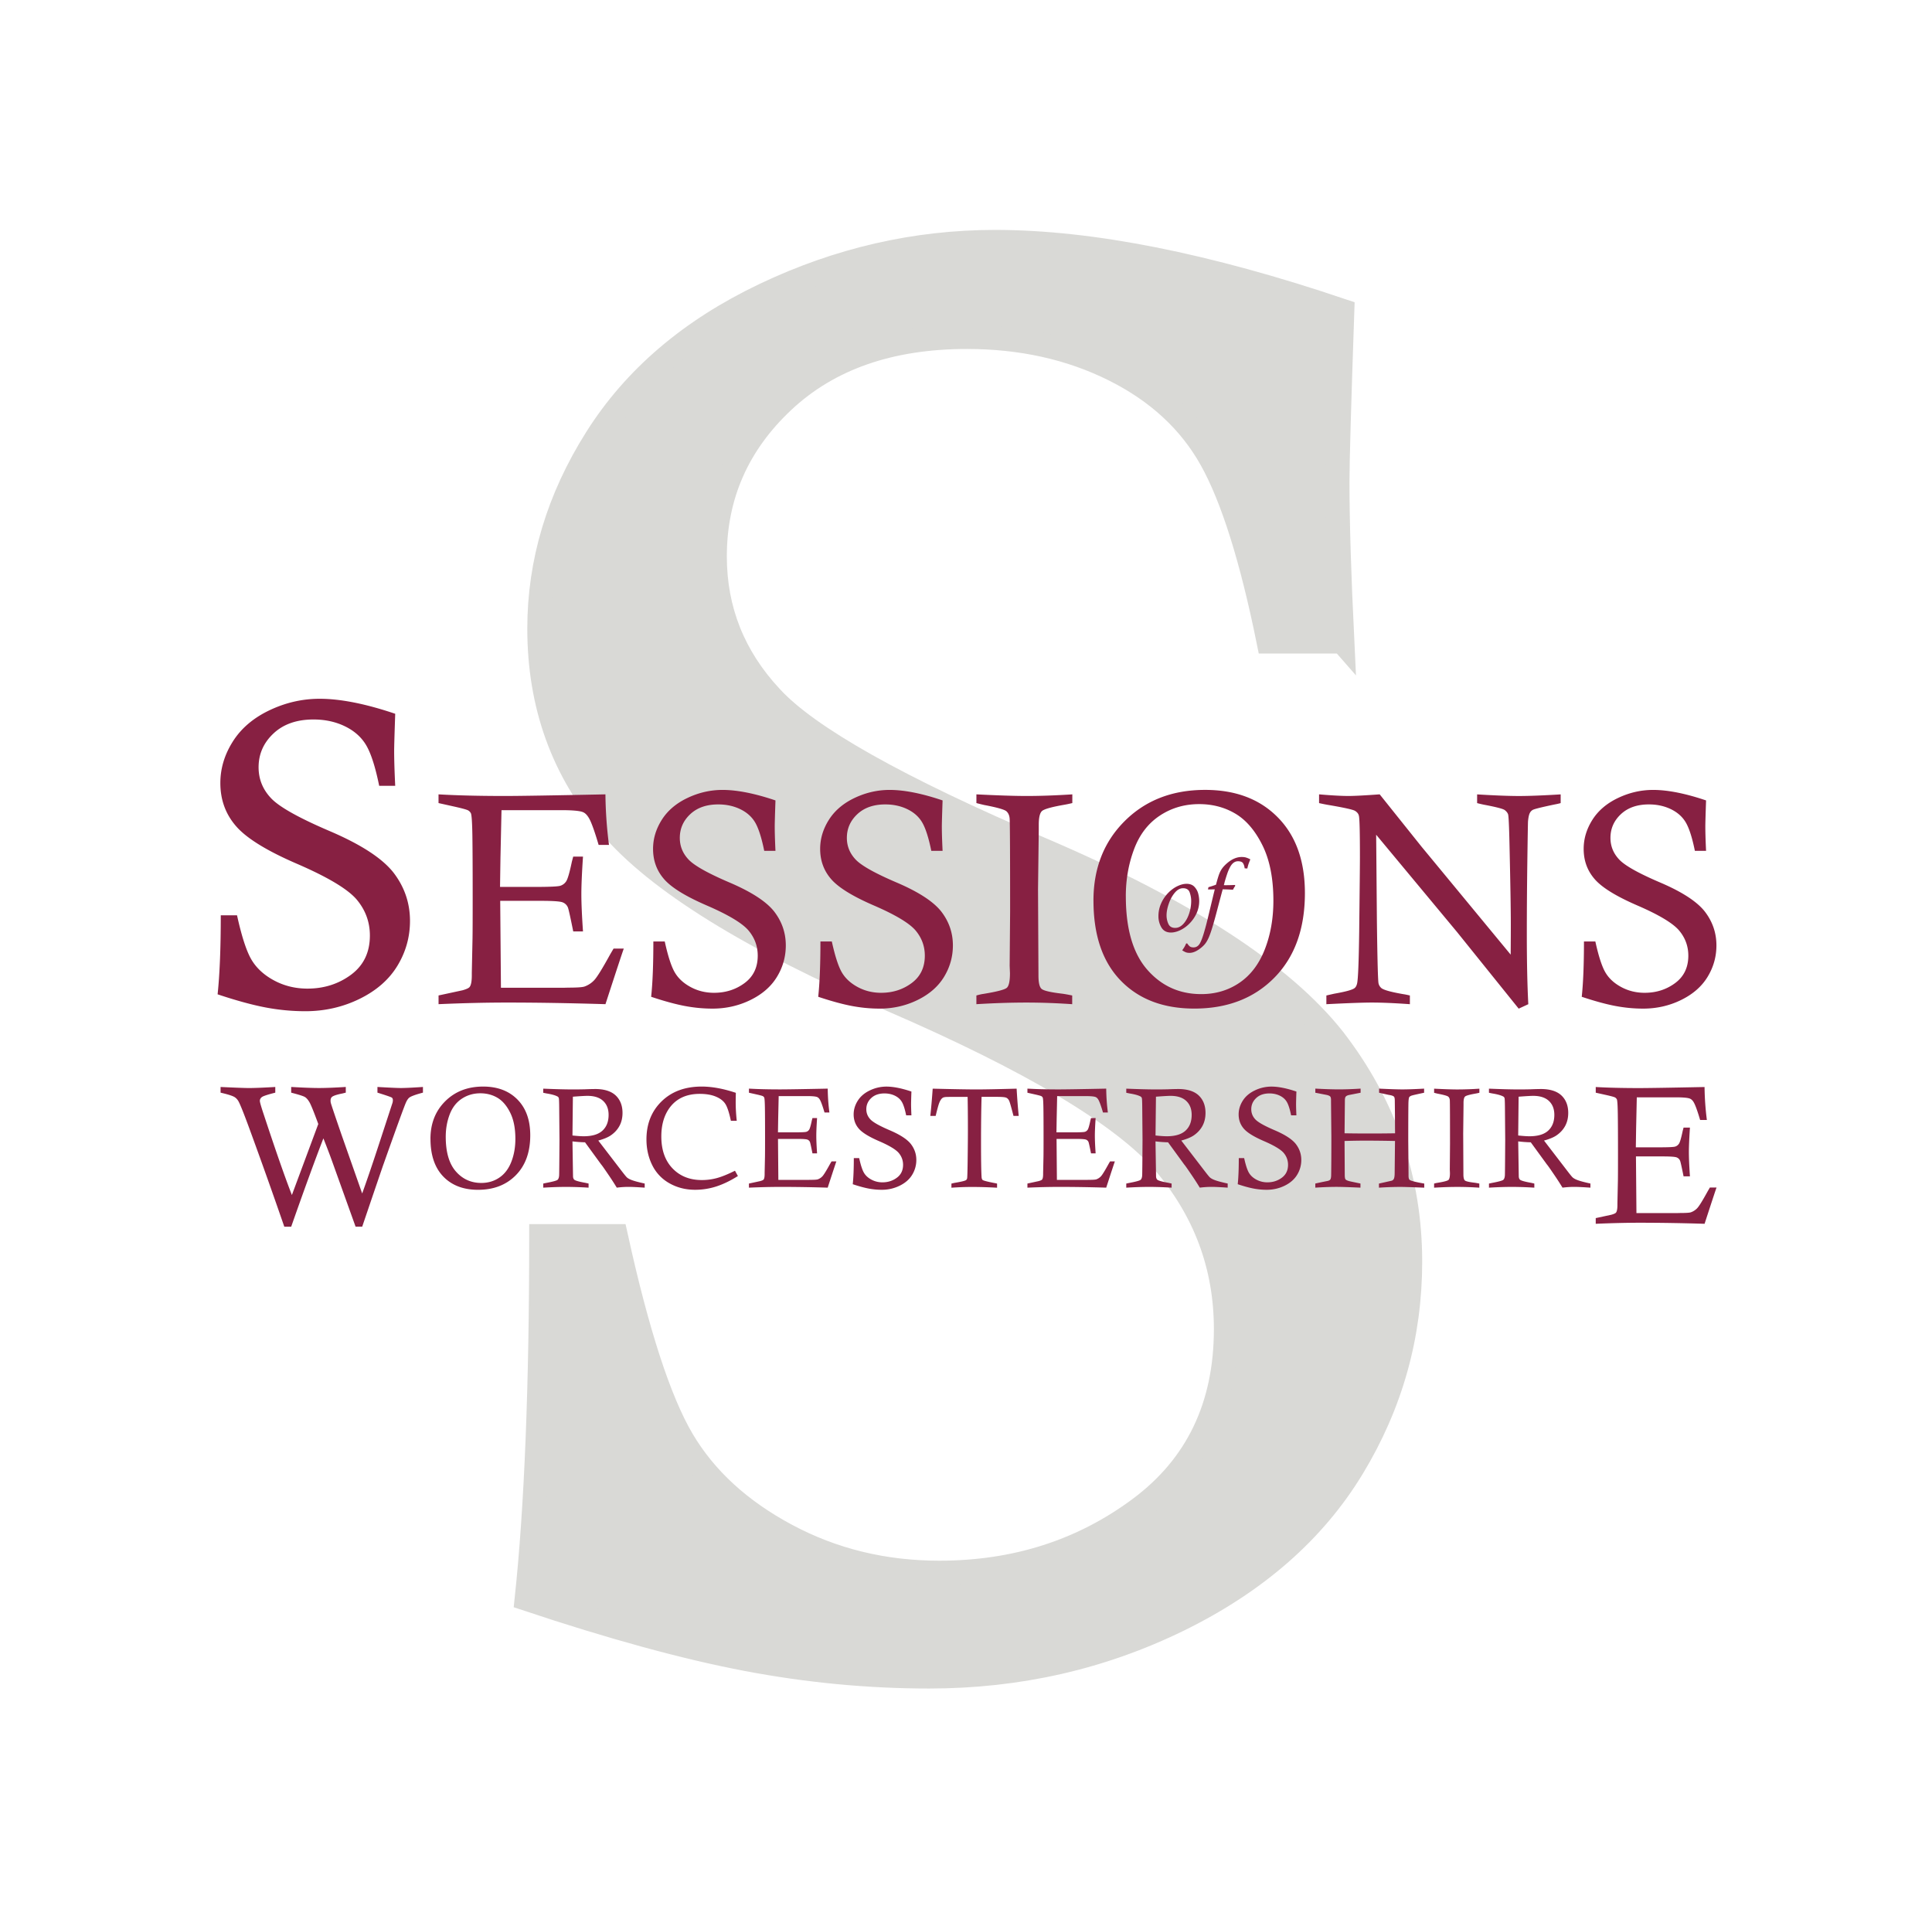 <svg xmlns="http://www.w3.org/2000/svg" width="402" height="401.567" viewBox="0 0 402 401.567"><path fill="#D9D9D6" stroke="#D9D9D6" stroke-width="5" stroke-miterlimit="10" d="M279.296 133.462H263.96c-3.5-17.272-7.467-29.89-11.906-37.855-4.44-7.96-11.2-14.205-20.28-18.726-9.08-4.52-19.27-6.78-30.572-6.78-16.01 0-28.755 4.45-38.24 13.337s-14.226 19.662-14.226 32.322c0 11.176 3.897 20.94 11.697 29.29 7.662 8.35 26.403 18.896 56.225 31.638 29.818 12.74 50.102 25.914 60.848 39.52 10.61 13.744 15.916 29.172 15.916 46.28 0 15.36-4.004 29.642-12.007 42.844-8.005 13.205-20.047 23.746-36.12 31.63-16.078 7.88-33.397 11.82-51.962 11.82-12.647 0-25.325-1.21-38.038-3.633-12.714-2.423-27.95-6.59-45.707-12.513 2.02-18.97 3.027-44.123 3.027-75.47h15.538c4.433 20.18 9.033 34.304 13.8 42.376 4.77 8.07 11.985 14.698 21.66 19.875 9.67 5.18 20.28 7.77 31.832 7.77 15.847 0 29.75-4.442 41.705-13.328 11.953-8.885 17.93-21.34 17.93-37.363 0-13.06-4.306-24.638-12.913-34.733-8.747-9.962-27.68-21.237-56.806-33.824-29.122-12.587-48.6-24.663-58.414-36.225-9.82-11.426-14.73-25.07-14.73-40.932 0-13.845 3.966-27.053 11.905-39.62 7.937-12.57 19.605-22.514 35.01-29.84 15.4-7.33 31.38-10.992 47.927-10.992 19.908 0 43.99 4.778 72.242 14.328-.676 19.644-1.01 31.48-1.01 35.516 0 8.205.333 19.303 1.01 33.293z"/><g fill="#872042"><path d="M82.238 163.48h-3.34c-.762-3.76-1.625-6.51-2.592-8.244-.967-1.734-2.44-3.094-4.416-4.078-1.98-.985-4.197-1.477-6.658-1.477-3.486 0-6.262.97-8.328 2.91-2.064 1.935-3.098 4.28-3.098 7.04 0 2.433.848 4.56 2.547 6.377 1.668 1.818 5.75 4.115 12.244 6.89s10.91 5.644 13.252 8.606c2.31 2.993 3.46 6.353 3.46 10.08 0 3.345-.87 6.454-2.613 9.33-1.744 2.875-4.367 5.17-7.867 6.887-3.5 1.715-7.272 2.573-11.315 2.573a44.29 44.29 0 0 1-8.283-.79c-2.768-.527-6.086-1.436-9.953-2.725.44-4.13.66-9.61.66-16.436h3.382c.965 4.394 1.967 7.47 3.006 9.23 1.04 1.756 2.61 3.2 4.716 4.327 2.107 1.126 4.418 1.69 6.934 1.69 3.45 0 6.48-.97 9.084-2.9 2.604-1.94 3.904-4.65 3.904-8.14 0-2.845-.938-5.367-2.812-7.565-1.904-2.17-6.027-4.625-12.37-7.366-6.343-2.74-10.583-5.37-12.722-7.89-2.14-2.49-3.21-5.46-3.21-8.915 0-3.015.866-5.892 2.595-8.628s4.27-4.903 7.623-6.5c3.354-1.595 6.832-2.393 10.436-2.393 4.334 0 9.58 1.04 15.73 3.12-.146 4.278-.22 6.855-.22 7.734 0 1.79.072 4.204.22 7.25zm21.807 21.033h7.443c2.87 0 4.562-.077 5.076-.23a2.256 2.256 0 0 0 1.246-.938c.318-.472.713-1.835 1.184-4.09.062-.227.154-.575.277-1.047h2.036c-.227 3.384-.34 5.988-.34 7.813 0 1.89.113 4.476.34 7.756h-2.03c-.597-2.973-.966-4.634-1.108-4.983a1.92 1.92 0 0 0-1.076-1.06c-.514-.217-2.04-.324-4.584-.324h-8.428l.152 18.087h12.89l1.136-.03c1.764 0 2.87-.072 3.322-.216a5.093 5.093 0 0 0 2.06-1.337c.595-.628 1.69-2.397 3.29-5.31.166-.286.41-.706.74-1.26h2.123c-.244.656-1.52 4.512-3.812 11.565-7.467-.226-14.285-.338-20.457-.338-4.307 0-9.064.11-14.273.337v-1.814l4.982-1.074c.8-.228 1.29-.45 1.475-.68.31-.39.462-1.2.462-2.43v-.554l.15-7.23c.02-1.393.03-4.13.03-8.212 0-5.925-.02-10.27-.06-13.026-.043-2.76-.145-4.323-.31-4.69a1.453 1.453 0 0 0-.567-.6c-.258-.156-1.205-.418-2.846-.787l-3.322-.74v-1.813c3.855.225 8.46.337 13.812.337 2.93 0 9.903-.112 20.917-.338a88.63 88.63 0 0 0 .738 10.52h-2.153c-.82-2.79-1.485-4.645-2-5.568-.347-.637-.778-1.058-1.29-1.263-.678-.267-2.174-.4-4.49-.4h-12.43l-.216 9.904-.09 6.06zm57.31-7.506h-2.34c-.532-2.633-1.14-4.557-1.813-5.77-.678-1.215-1.707-2.167-3.092-2.856-1.385-.684-2.938-1.03-4.66-1.03-2.44 0-4.385.68-5.83 2.034s-2.168 2.998-2.168 4.928c0 1.705.594 3.193 1.783 4.466 1.168 1.272 4.025 2.88 8.57 4.823s7.64 3.95 9.275 6.024c1.617 2.094 2.426 4.446 2.426 7.054 0 2.342-.61 4.52-1.83 6.53-1.22 2.014-3.055 3.62-5.506 4.822s-5.092 1.802-7.922 1.802c-1.928 0-3.86-.187-5.797-.556-1.934-.37-4.26-1.004-6.964-1.906.31-2.893.46-6.727.46-11.506h2.37c.676 3.077 1.377 5.23 2.104 6.46s1.827 2.24 3.302 3.03c1.475.79 3.09 1.186 4.85 1.186 2.418 0 4.537-.677 6.36-2.03s2.733-3.255 2.733-5.697c0-1.99-.656-3.756-1.97-5.295-1.333-1.52-4.218-3.237-8.66-5.156-4.438-1.92-7.407-3.76-8.903-5.524-1.5-1.742-2.248-3.82-2.248-6.24 0-2.11.605-4.124 1.814-6.04 1.21-1.916 2.988-3.432 5.338-4.55 2.348-1.116 4.783-1.675 7.305-1.675 3.035 0 6.707.73 11.014 2.185-.104 2.995-.154 4.8-.154 5.414 0 1.25.05 2.943.152 5.076zm34.76 0h-2.338c-.535-2.633-1.14-4.557-1.816-5.77-.67-1.215-1.702-2.167-3.09-2.856-1.38-.684-2.94-1.03-4.66-1.03-2.44 0-4.38.68-5.83 2.034-1.442 1.356-2.17 2.998-2.17 4.928 0 1.705.6 3.193 1.788 4.466 1.168 1.272 4.025 2.88 8.572 4.823 4.544 1.94 7.636 3.95 9.274 6.024 1.618 2.094 2.427 4.446 2.427 7.054 0 2.342-.61 4.52-1.83 6.53-1.22 2.014-3.056 3.62-5.505 4.822-2.45 1.2-5.09 1.802-7.92 1.802-1.93 0-3.862-.187-5.8-.556s-4.26-1.004-6.967-1.906c.307-2.893.46-6.727.46-11.506h2.37c.676 3.077 1.377 5.23 2.104 6.46s1.827 2.24 3.3 3.03c1.477.79 3.094 1.186 4.856 1.186 2.416 0 4.535-.677 6.357-2.03s2.733-3.255 2.733-5.697c0-1.99-.658-3.756-1.97-5.295-1.333-1.52-4.22-3.237-8.66-5.156-4.44-1.92-7.407-3.76-8.905-5.524-1.495-1.742-2.243-3.82-2.243-6.24 0-2.11.604-4.124 1.814-6.04 1.21-1.916 2.99-3.432 5.337-4.55 2.35-1.116 4.786-1.675 7.308-1.675 3.036 0 6.708.73 11.015 2.185-.105 2.995-.155 4.8-.155 5.414 0 1.25.052 2.943.155 5.076zm27.008-11.75v1.814c-.72.17-1.252.28-1.6.34-2.73.47-4.307.92-4.738 1.34-.43.42-.645 1.36-.645 2.816v1.077l-.154 12.366.092 17.964c0 1.437.21 2.35.63 2.738.42.39 1.862.73 4.323 1.017.476.06 1.16.184 2.066.37v1.812c-3.3-.226-6.48-.338-9.535-.338-3.16 0-6.625.11-10.4.337v-1.814c.597-.164 1.048-.267 1.355-.308 2.912-.472 4.578-.907 5-1.308.42-.4.63-1.41.63-3.03l-.062-1.54.094-11.29c0-11.606-.03-18.025-.092-19.256-.04-.677-.26-1.2-.657-1.57s-1.945-.81-4.64-1.322a54.194 54.194 0 0 1-1.624-.4v-1.814c4.457.226 7.938.338 10.445.338 2.79 0 5.965-.11 9.52-.337zm4.397 22.117c0-6.726 2.17-12.248 6.507-16.565 4.338-4.32 9.91-6.48 16.72-6.48 6.337 0 11.382 1.906 15.134 5.72 3.76 3.815 5.636 9.065 5.636 15.75 0 7.425-2.113 13.285-6.338 17.58-4.225 4.298-9.78 6.446-16.672 6.446-6.46 0-11.572-1.95-15.336-5.847-3.765-3.895-5.646-9.43-5.646-16.61zm6.738-.908c0 6.772 1.482 11.857 4.445 15.254 2.965 3.397 6.71 5.095 11.244 5.095 2.994 0 5.65-.79 7.967-2.37 2.318-1.58 4.07-3.895 5.26-6.942 1.19-3.047 1.785-6.42 1.785-10.113 0-4.638-.76-8.487-2.28-11.544-1.52-3.058-3.395-5.25-5.63-6.573-2.235-1.324-4.75-1.985-7.538-1.985-3.055 0-5.793.806-8.213 2.417-2.42 1.61-4.2 3.94-5.336 6.99-1.14 3.044-1.71 6.302-1.71 9.77zm40.207-19.396v-1.814c2.598.226 4.643.338 6.137.338 1.207 0 3.365-.112 6.475-.338l8.736 10.92c.8.964 6.973 8.44 18.52 22.425.02-2.87.03-4.95.03-6.24 0-3.055-.093-8.644-.276-16.765-.082-3.793-.18-5.854-.293-6.182-.113-.327-.35-.624-.707-.89-.36-.267-1.79-.636-4.29-1.108a24.12 24.12 0 0 1-1.446-.34v-1.813c3.65.226 6.556.338 8.71.338 2.09 0 4.98-.112 8.674-.338v1.814a13.63 13.63 0 0 1-1.23.278c-2.747.574-4.274.954-4.58 1.138a1.427 1.427 0 0 0-.556.554c-.205.328-.35.943-.43 1.846-.02.39-.068 3.184-.14 8.382-.07 5.2-.106 10.23-.106 15.09 0 5.74.103 10.592.308 14.55l-2 .923-12.826-15.937-16.83-20.246.156 18.185c.102 7.957.215 12.203.338 12.737.082.37.268.687.555.953.45.41 1.98.842 4.584 1.292.308.042.77.134 1.384.277v1.813c-3.136-.225-5.782-.34-7.935-.34-1.804 0-4.952.115-9.442.34V207.1a416.7 416.7 0 0 1 1.63-.37c2.46-.43 3.886-.83 4.276-1.198.225-.187.39-.504.492-.955.202-.943.347-4.512.43-10.705.1-8.778.153-13.967.153-15.566 0-5.147-.07-8.008-.214-8.583-.084-.41-.35-.75-.8-1.03-.452-.275-2.39-.7-5.815-1.275a35.05 35.05 0 0 1-1.66-.34zm80.533 9.937h-2.338c-.533-2.633-1.14-4.557-1.814-5.77-.678-1.215-1.707-2.167-3.092-2.856-1.385-.684-2.938-1.03-4.66-1.03-2.44 0-4.385.68-5.83 2.034s-2.168 2.998-2.168 4.928c0 1.705.594 3.193 1.783 4.466 1.163 1.272 4.02 2.88 8.57 4.823s7.634 3.95 9.27 6.024c1.617 2.094 2.426 4.446 2.426 7.054 0 2.342-.61 4.52-1.83 6.53-1.22 2.014-3.056 3.62-5.507 4.822s-5.09 1.802-7.92 1.802c-1.93 0-3.86-.187-5.798-.556-1.94-.37-4.262-1.004-6.97-1.906.31-2.893.462-6.727.462-11.506h2.37c.675 3.077 1.376 5.23 2.103 6.46s1.827 2.24 3.302 3.03c1.474.79 3.09 1.186 4.85 1.186 2.417 0 4.536-.677 6.358-2.03s2.733-3.255 2.733-5.697c0-1.99-.655-3.756-1.97-5.295-1.332-1.52-4.217-3.237-8.66-5.156-4.437-1.92-7.406-3.76-8.902-5.524-1.497-1.742-2.245-3.82-2.245-6.24 0-2.11.605-4.124 1.814-6.04 1.21-1.916 2.99-3.432 5.34-4.55 2.345-1.116 4.78-1.675 7.302-1.675 3.034 0 6.706.73 11.013 2.185-.104 2.995-.154 4.8-.154 5.414 0 1.25.05 2.943.153 5.076z"/><path d="M241.04 190.604c0-.923.183-1.8.548-2.63a7.41 7.41 0 0 1 1.45-2.178c.597-.62 1.24-1.096 1.927-1.427s1.326-.5 1.918-.5c.71 0 1.264.21 1.654.63s.652.893.787 1.43c.135.535.2 1.03.2 1.49a6.15 6.15 0 0 1-.532 2.54 7.304 7.304 0 0 1-1.434 2.114 6.844 6.844 0 0 1-1.943 1.427c-.697.335-1.357.503-1.977.503-.902 0-1.56-.353-1.977-1.057a4.53 4.53 0 0 1-.62-2.347zm1.69-.168c0 .62.127 1.21.38 1.765.253.56.726.84 1.417.84.61 0 1.172-.27 1.68-.813.508-.542.908-1.25 1.205-2.124a8.308 8.308 0 0 0 .443-2.674c0-.586-.102-1.17-.307-1.76-.205-.59-.666-.883-1.385-.883-.62 0-1.19.312-1.717.936-.525.62-.94 1.384-1.252 2.285-.31.9-.464 1.71-.464 2.43zm8.614-5.39l.105-.476a20.5 20.5 0 0 0 1.57-.518c.24-.916.446-1.616.622-2.103s.393-.91.65-1.27.615-.74 1.072-1.13c.986-.84 1.986-1.26 3.002-1.26.38 0 .71.045.99.14.284.096.55.214.806.355-.184.45-.307.768-.37.95-.063.184-.15.5-.255.95l-.56-.04a2.467 2.467 0 0 0-.31-1.03c-.175-.294-.53-.44-1.073-.44-.333 0-.632.1-.9.297s-.505.482-.712.855a8.39 8.39 0 0 0-.56 1.25 37.237 37.237 0 0 0-.65 2.078c0 .077-.044.243-.128.496.564.016 1.328 0 2.293-.04l.106.147c-.197.288-.36.57-.496.845a39.776 39.776 0 0 0-2.135-.084 585.887 585.887 0 0 0-1.193 4.48 97.8 97.8 0 0 1-.968 3.456c-.293.957-.56 1.7-.805 2.23-.242.526-.506.956-.79 1.287s-.646.65-1.075.963c-.738.534-1.426.802-2.06.802-.317 0-.58-.042-.792-.127a3.99 3.99 0 0 1-.74-.41c.206-.28.36-.52.47-.71s.23-.43.356-.72h.21c.177.263.355.466.53.61.176.144.44.216.79.216.552 0 .985-.267 1.302-.802s.662-1.483 1.035-2.843c.14-.464.314-1.115.518-1.954.207-.838.668-2.762 1.387-5.77.014-.035.04-.138.08-.307a6.63 6.63 0 0 1 .1-.4c-.422.014-.9.02-1.426.02z"/></g><path fill="#872042" d="M60.596 255.195h-1.443a1130.035 1130.035 0 0 0-7.14-20.075c-1.27-3.477-2.086-5.51-2.446-6.097a2.475 2.475 0 0 0-.723-.763c-.44-.28-1.424-.595-2.948-.942v-1.183c3.087.146 5.058.22 5.913.22 1.13 0 2.96-.073 5.47-.22v1.183c-1.59.4-2.525.71-2.8.924-.272.214-.41.475-.41.782 0 .28.28 1.257.843 2.928 2.49 7.552 4.43 13.105 5.822 16.66l5.493-14.774c-.896-2.447-1.5-3.944-1.814-4.493-.315-.548-.64-.923-.974-1.123-.335-.2-1.284-.502-2.85-.903v-1.188c2.488.146 4.413.22 5.776.22 1.423 0 3.285-.073 5.584-.22v1.183l-.722.18c-1.11.215-1.825.45-2.146.703-.2.175-.3.436-.3.783 0 .148.013.29.04.423.08.348.822 2.556 2.226 6.624l4.312 12.263c.924-2.542 2.034-5.795 3.333-9.756l2.994-9.155c.04-.188.06-.355.06-.5 0-.24-.073-.42-.22-.533-.147-.11-1.144-.456-2.99-1.03v-1.184c2.49.146 4.112.22 4.875.22.908 0 2.44-.073 4.592-.22v1.183c-1.525.4-2.475.75-2.85 1.04-.24.2-.47.537-.68 1.005-.35.763-1.913 5.06-4.694 12.897-.08.2-1.552 4.514-4.413 12.937h-1.38l-4.93-13.736c-.442-1.23-1.03-2.772-1.766-4.63-1.777 4.582-4.01 10.705-6.697 18.366zM340.38 238.69h4.855c1.87 0 2.975-.05 3.31-.15.333-.1.604-.305.81-.612s.466-1.196.773-2.667c.04-.142.1-.37.18-.68h1.324c-.147 2.208-.22 3.906-.22 5.097 0 1.23.072 2.915.22 5.054h-1.323c-.39-1.94-.63-3.02-.728-3.25a1.244 1.244 0 0 0-.7-.69c-.335-.14-1.332-.21-2.99-.21H340.4l.102 11.79h8.402l.742-.02c1.15 0 1.87-.046 2.166-.14a3.326 3.326 0 0 0 1.344-.872c.388-.408 1.104-1.562 2.146-3.46.106-.187.267-.46.48-.822h1.384c-.16.428-.99 2.94-2.487 7.54a448.17 448.17 0 0 0-13.34-.22c-2.81 0-5.91.073-9.307.22v-1.183l3.25-.7c.52-.147.84-.295.962-.44.2-.255.3-.783.3-1.586v-.36l.1-4.713c.014-.91.02-2.693.02-5.354 0-3.865-.013-6.696-.04-8.495-.026-1.798-.093-2.817-.2-3.06a.94.94 0 0 0-.37-.39c-.168-.1-.786-.27-1.855-.512l-2.165-.48v-1.183c2.513.147 5.514.22 9.004.22 1.91 0 6.456-.072 13.636-.22.028 2.313.19 4.6.483 6.86h-1.403c-.536-1.82-.97-3.03-1.305-3.63-.228-.415-.51-.69-.843-.823-.44-.174-1.418-.26-2.93-.26h-8.1l-.14 6.457-.06 3.95zm-250.813-1.766c0-3.174 1.023-5.78 3.07-7.818s4.678-3.056 7.89-3.056c2.992 0 5.373.9 7.144 2.7 1.776 1.8 2.66 4.278 2.66 7.434 0 3.503-.995 6.27-2.99 8.297-1.992 2.03-4.615 3.047-7.87 3.047-3.05 0-5.46-.92-7.234-2.758s-2.665-4.454-2.665-7.84zm3.18-.428c0 3.197.7 5.597 2.098 7.2s3.167 2.404 5.307 2.404c1.413 0 2.666-.373 3.76-1.12 1.094-.745 1.92-1.837 2.482-3.275.562-1.438.842-3.03.842-4.773 0-2.19-.357-4.005-1.074-5.448-.716-1.443-1.602-2.478-2.656-3.103-1.056-.62-2.24-.932-3.558-.932-1.44 0-2.734.38-3.876 1.14s-1.98 1.86-2.52 3.3-.805 2.975-.805 4.612zm20.283-9.154v-.856c2.565.106 4.622.16 6.17.16.892 0 1.724-.01 2.498-.03a65.955 65.955 0 0 1 2.135-.057c1.887 0 3.31.44 4.268 1.33.95.9 1.428 2.115 1.428 3.645 0 1.025-.215 1.933-.646 2.722-.43.79-1.053 1.454-1.866 1.996-.59.387-1.433.73-2.527 1.03l4.835 6.3c.602.784.98 1.244 1.134 1.38.24.202.556.376.942.52.54.214 1.455.46 2.743.74v.857c-1.53-.105-2.643-.16-3.34-.16-.803 0-1.625.054-2.468.16a60.723 60.723 0 0 0-1.77-2.736c-.747-1.098-1.2-1.75-1.366-1.953a4.937 4.937 0 0 1-.276-.36l-3.194-4.384a26.828 26.828 0 0 1-2.614-.19l.116 7.318c.02.29.106.508.262.653.23.194.958.402 2.178.625.174.03.44.088.798.175v.855a77.816 77.816 0 0 0-4.63-.16c-1.432 0-3.033.053-4.805.16v-.856l.624-.132c1.38-.26 2.17-.477 2.36-.646.184-.17.294-.472.323-.907.02-.28.043-2.766.072-7.46l-.06-6.823c-.01-1.045-.035-1.646-.078-1.8a.557.557 0 0 0-.284-.35c-.475-.25-1.225-.458-2.25-.623-.156-.03-.393-.077-.713-.145zm6.084 8.886c1.007.106 1.786.16 2.338.16 1.76 0 3.065-.393 3.912-1.178.847-.785 1.27-1.876 1.27-3.272 0-1.222-.374-2.187-1.124-2.894-.75-.708-1.842-1.062-3.274-1.062-.513 0-1.524.06-3.034.175l-.088 8.07zm33.816 7.332l.61 1.103c-1.556.978-3.05 1.698-4.48 2.163a14.28 14.28 0 0 1-4.435.697c-1.942 0-3.706-.443-5.29-1.33a8.703 8.703 0 0 1-3.604-3.76c-.81-1.62-1.22-3.418-1.22-5.393 0-3.223 1.05-5.86 3.15-7.913 2.104-2.052 4.884-3.078 8.344-3.078 2.127 0 4.494.43 7.104 1.302-.02.852-.03 1.49-.03 1.917 0 1.24.074 2.54.22 3.905h-1.22c-.358-1.694-.74-2.86-1.147-3.5s-1.064-1.148-1.974-1.53c-.908-.383-2.03-.574-3.364-.574-2.803 0-4.915.998-6.336 2.99-1.103 1.56-1.654 3.515-1.654 5.867 0 2.806.775 5.02 2.327 6.64s3.584 2.433 6.1 2.433c1.082 0 2.136-.14 3.16-.42 1.026-.28 2.273-.79 3.744-1.523zm8.93-7.986h3.515c1.355 0 2.153-.037 2.396-.11.247-.072.44-.22.59-.442s.34-.866.56-1.93c.03-.107.075-.272.13-.494h.96c-.105 1.597-.16 2.826-.16 3.688 0 .89.055 2.11.16 3.658h-.96c-.28-1.403-.452-2.187-.52-2.352a.912.912 0 0 0-.51-.5c-.24-.103-.96-.153-2.16-.153h-3.98l.074 8.532h6.084l.537-.015c.833 0 1.355-.034 1.568-.1a2.41 2.41 0 0 0 .974-.634c.28-.295.8-1.13 1.555-2.504.077-.137.193-.335.35-.597h1c-.115.31-.716 2.13-1.8 5.46a320.02 320.02 0 0 0-9.654-.16c-2.03 0-4.277.052-6.735.16v-.857l2.353-.51c.378-.105.61-.212.697-.32.145-.182.217-.564.217-1.145v-.26l.073-3.412c.01-.66.015-1.95.015-3.877 0-2.796-.01-4.846-.03-6.147s-.066-2.04-.144-2.216a.695.695 0 0 0-.27-.284c-.12-.073-.566-.196-1.34-.37l-1.567-.35v-.855c1.82.107 3.992.16 6.52.16 1.383 0 4.674-.052 9.87-.16.02 1.675.137 3.33.35 4.966h-1.017c-.387-1.315-.7-2.19-.943-2.627-.165-.3-.368-.5-.61-.596-.318-.125-1.025-.19-2.12-.19h-5.864l-.103 4.676-.046 2.86zm27.792-3.542h-1.104c-.252-1.243-.537-2.15-.856-2.724-.32-.573-.807-1.022-1.46-1.347s-1.386-.483-2.2-.483c-1.15 0-2.067.32-2.75.96-.683.64-1.023 1.414-1.023 2.325 0 .804.28 1.507.84 2.107.55.6 1.9 1.36 4.042 2.275 2.146.918 3.604 1.866 4.378 2.844.764.99 1.146 2.1 1.146 3.33a5.85 5.85 0 0 1-.864 3.082c-.576.95-1.442 1.706-2.6 2.273a8.382 8.382 0 0 1-3.738.85c-.91 0-1.82-.086-2.736-.26s-2.01-.474-3.29-.9c.146-1.364.22-3.174.22-5.43h1.117c.318 1.452.65 2.468.992 3.05.342.58.86 1.057 1.56 1.43a4.772 4.772 0 0 0 2.29.558c1.14 0 2.14-.32 3-.96.86-.636 1.29-1.532 1.29-2.685 0-.94-.31-1.773-.93-2.5-.63-.716-1.99-1.527-4.088-2.433-2.098-.905-3.498-1.773-4.205-2.605-.707-.822-1.06-1.804-1.06-2.945 0-.996.284-1.946.855-2.85s1.41-1.62 2.52-2.148a7.933 7.933 0 0 1 3.448-.79c1.433 0 3.165.344 5.198 1.03a114.8 114.8 0 0 0-.072 2.556c0 .59.024 1.39.072 2.396zm5.04.116h-1.117c.184-1.684.348-3.572.493-5.662 4.284.106 7.34.16 9.168.16 1.52 0 4.284-.053 8.298-.16.125 2.158.27 4.046.435 5.662h-1.09c-.457-1.77-.75-2.81-.887-3.114-.136-.305-.33-.522-.587-.653s-.906-.19-1.95-.19h-3.215c-.077 2.574-.115 5.76-.115 9.552 0 3.523.037 5.904.115 7.143.02.29.093.49.22.596.163.136.962.344 2.394.624.135.02.338.063.61.13v.857a93.93 93.93 0 0 0-5.126-.16 59.3 59.3 0 0 0-4.37.16v-.857c.34-.086.595-.145.77-.173 1.325-.225 2.09-.41 2.293-.568a.705.705 0 0 0 .198-.326c.042-.14.08-1.212.107-3.215.04-3.096.06-5.39.06-6.88 0-2.606-.02-4.9-.06-6.88h-3.455l-.625.01c-.55 0-.914.06-1.09.175-.27.165-.512.513-.725 1.045-.164.405-.416 1.315-.755 2.73zm25.134 3.426h3.514c1.354 0 2.153-.037 2.396-.11.24-.072.438-.22.588-.442.15-.223.336-.866.56-1.93.028-.107.07-.272.13-.494h.958c-.106 1.597-.16 2.826-.16 3.688 0 .89.054 2.11.16 3.658h-.958c-.28-1.403-.455-2.187-.522-2.352-.098-.232-.267-.4-.51-.5s-.962-.153-2.162-.153h-3.978l.072 8.532h6.083l.537-.015c.832 0 1.355-.034 1.568-.1a2.41 2.41 0 0 0 .973-.634c.28-.295.798-1.13 1.554-2.504.072-.137.19-.335.343-.597h1.002c-.117.31-.717 2.13-1.8 5.46a323.41 323.41 0 0 0-9.656-.16c-2.03 0-4.277.052-6.736.16v-.857l2.353-.51c.377-.105.61-.212.696-.32.146-.182.218-.564.218-1.145v-.26l.074-3.412c.01-.66.015-1.95.015-3.877 0-2.796-.01-4.846-.03-6.147s-.068-2.04-.146-2.216c-.058-.117-.147-.21-.27-.284s-.567-.196-1.342-.37l-1.568-.35v-.855c1.82.107 3.993.16 6.52.16 1.384 0 4.674-.052 9.872-.16.02 1.675.134 3.33.347 4.966h-1.016c-.387-1.315-.7-2.19-.942-2.627-.166-.3-.37-.5-.61-.596-.32-.125-1.027-.19-2.12-.19h-5.865l-.1 4.676-.047 2.86zm14.522-8.232v-.856c2.564.106 4.62.16 6.17.16.89 0 1.723-.01 2.497-.03a65.914 65.914 0 0 1 2.134-.057c1.883 0 3.31.44 4.264 1.33.948.9 1.423 2.115 1.423 3.645 0 1.025-.216 1.933-.646 2.722s-1.052 1.454-1.865 1.996c-.593.387-1.436.73-2.53 1.03l4.837 6.3c.6.784.978 1.244 1.132 1.38.24.202.556.376.943.52.542.214 1.457.46 2.744.74v.857c-1.53-.105-2.64-.16-3.34-.16-.802 0-1.624.054-2.466.16a61.622 61.622 0 0 0-1.77-2.736c-.745-1.098-1.2-1.75-1.364-1.953a4.683 4.683 0 0 1-.275-.36l-3.193-4.384a27.097 27.097 0 0 1-2.613-.19l.115 7.318c.02.29.105.508.26.653.233.194.96.402 2.18.625.174.03.44.088.798.175v.855a77.848 77.848 0 0 0-4.632-.16c-1.432 0-3.033.053-4.804.16v-.856l.626-.132c1.384-.26 2.17-.477 2.36-.646.187-.17.296-.472.325-.907.02-.28.044-2.766.072-7.46l-.06-6.823c-.01-1.045-.035-1.646-.08-1.8a.55.55 0 0 0-.282-.35c-.473-.25-1.224-.458-2.25-.623a35.27 35.27 0 0 1-.71-.145zm6.083 8.886c1.01.106 1.79.16 2.34.16 1.76 0 3.067-.393 3.915-1.178.848-.785 1.27-1.876 1.27-3.272 0-1.222-.374-2.187-1.124-2.894-.75-.708-1.84-1.062-3.273-1.062-.514 0-1.524.06-3.034.175l-.09 8.07zm29.318-4.196h-1.104c-.25-1.243-.535-2.15-.854-2.724-.32-.573-.807-1.022-1.46-1.347s-1.387-.483-2.2-.483c-1.15 0-2.07.32-2.75.96-.683.64-1.024 1.414-1.024 2.325 0 .804.28 1.507.842 2.107.552.6 1.9 1.36 4.045 2.275 2.145.918 3.603 1.866 4.377 2.844.763.99 1.145 2.1 1.145 3.33a5.84 5.84 0 0 1-.864 3.082c-.575.95-1.44 1.706-2.6 2.273s-2.4.85-3.74.85a14.6 14.6 0 0 1-2.732-.26c-.915-.174-2.01-.474-3.29-.9.147-1.364.22-3.174.22-5.43h1.117c.32 1.452.65 2.468.993 3.05.343.58.862 1.057 1.558 1.43a4.77 4.77 0 0 0 2.29.558c1.14 0 2.14-.32 3-.96s1.29-1.532 1.29-2.685c0-.94-.31-1.773-.928-2.5-.63-.716-1.992-1.527-4.087-2.433-2.097-.905-3.5-1.773-4.204-2.605-.707-.822-1.06-1.804-1.06-2.945 0-.996.285-1.946.856-2.85.57-.905 1.41-1.62 2.52-2.148a7.94 7.94 0 0 1 3.45-.79c1.43 0 3.163.344 5.195 1.03a111.89 111.89 0 0 0-.072 2.556c0 .59.023 1.39.07 2.396zm20.53 3.745l-.013-1.03-.015-3.123-.03-2.715c-.01-.41-.068-.66-.174-.76-.155-.165-.533-.29-1.133-.377l-1.96-.436v-.856c2.23.107 3.84.16 4.836.16 1.09 0 2.6-.052 4.53-.16v.857c-1.59.33-2.488.54-2.69.627-.2.087-.337.184-.404.29-.106.174-.164.707-.174 1.597-.02 1.453-.03 3.94-.03 7.463l.06 6.88v.408c0 .456.08.746.247.87.27.205 1.275.457 3.02.757v.855c-2.66-.106-4.35-.16-5.07-.16a71.31 71.31 0 0 0-4.355.16v-.856l2.67-.598a.83.83 0 0 0 .378-.29c.137-.205.21-.587.22-1.15l.072-6.822a337.35 337.35 0 0 0-5.86-.072c-1.463 0-3.01.023-4.637.072l.042 7.012c0 .503.05.823.147.958.095.136.346.26.75.377.097.03.887.2 2.37.507v.856c-2.36-.106-4.025-.16-5-.16-1.21 0-2.674.053-4.394.16v-.856a82.797 82.797 0 0 1 2.338-.494c.388-.068.635-.165.74-.29.146-.166.22-.51.22-1.032.03-1.85.043-4.49.043-7.926l-.072-7.187v-.463c0-.34-.054-.574-.164-.704-.11-.13-.346-.24-.7-.328l-2.4-.466v-.857c1.957.107 3.59.16 4.9.16 1.375 0 2.883-.052 4.52-.16v.857l-2.45.48c-.312.077-.525.186-.642.326-.118.14-.177.39-.177.75l-.07 6.88c1.494.03 3.07.043 4.73.043 2.145.004 4.07-.01 5.78-.04zm17.542-9.29v.855c-.34.078-.59.13-.756.16-1.287.223-2.032.434-2.235.632s-.308.64-.308 1.328v.508l-.07 5.836.044 8.48c0 .676.1 1.107.298 1.29.2.185.88.345 2.04.48.223.03.547.087.973.174v.856a66.42 66.42 0 0 0-4.5-.16c-1.49 0-3.127.053-4.907.16v-.856a5.19 5.19 0 0 1 .64-.146c1.374-.222 2.16-.428 2.36-.617.197-.19.297-.666.297-1.43l-.03-.726.044-5.323c0-5.478-.012-8.507-.04-9.088-.02-.32-.124-.567-.31-.74-.19-.176-.92-.384-2.19-.626-.175-.04-.43-.1-.768-.19v-.854c2.105.105 3.747.16 4.93.16a71.2 71.2 0 0 0 4.49-.16zm1.992.855v-.856c2.565.106 4.62.16 6.17.16.89 0 1.724-.01 2.498-.03a65.985 65.985 0 0 1 2.134-.057c1.89 0 3.313.44 4.27 1.33.95.9 1.424 2.115 1.424 3.645 0 1.025-.216 1.933-.646 2.722s-1.053 1.454-1.866 1.996c-.59.387-1.433.73-2.526 1.03l4.836 6.3c.6.784.978 1.244 1.133 1.38.24.202.555.376.94.52.543.214 1.458.46 2.746.74v.857c-1.528-.105-2.642-.16-3.34-.16-.802 0-1.625.054-2.467.16a61.622 61.622 0 0 0-1.77-2.736c-.747-1.098-1.2-1.75-1.366-1.953a5.247 5.247 0 0 1-.275-.36l-3.194-4.384a27.097 27.097 0 0 1-2.614-.19l.117 7.318c.02.29.104.508.26.653.232.194.96.402 2.18.625.173.03.44.088.797.175v.855a77.848 77.848 0 0 0-4.632-.16c-1.433 0-3.034.053-4.805.16v-.856l.625-.132c1.383-.26 2.17-.477 2.36-.646.186-.17.295-.472.324-.907.02-.28.042-2.766.07-7.46l-.058-6.823c-.01-1.045-.036-1.646-.08-1.8a.55.55 0 0 0-.283-.35c-.475-.25-1.226-.458-2.25-.623-.16-.03-.395-.077-.714-.145zm6.084 8.886c1.006.106 1.785.16 2.337.16 1.763 0 3.067-.393 3.914-1.178.847-.785 1.27-1.876 1.27-3.272 0-1.222-.375-2.187-1.124-2.894-.753-.708-1.844-1.062-3.276-1.062-.514 0-1.524.06-3.034.175l-.087 8.07z"/></svg>